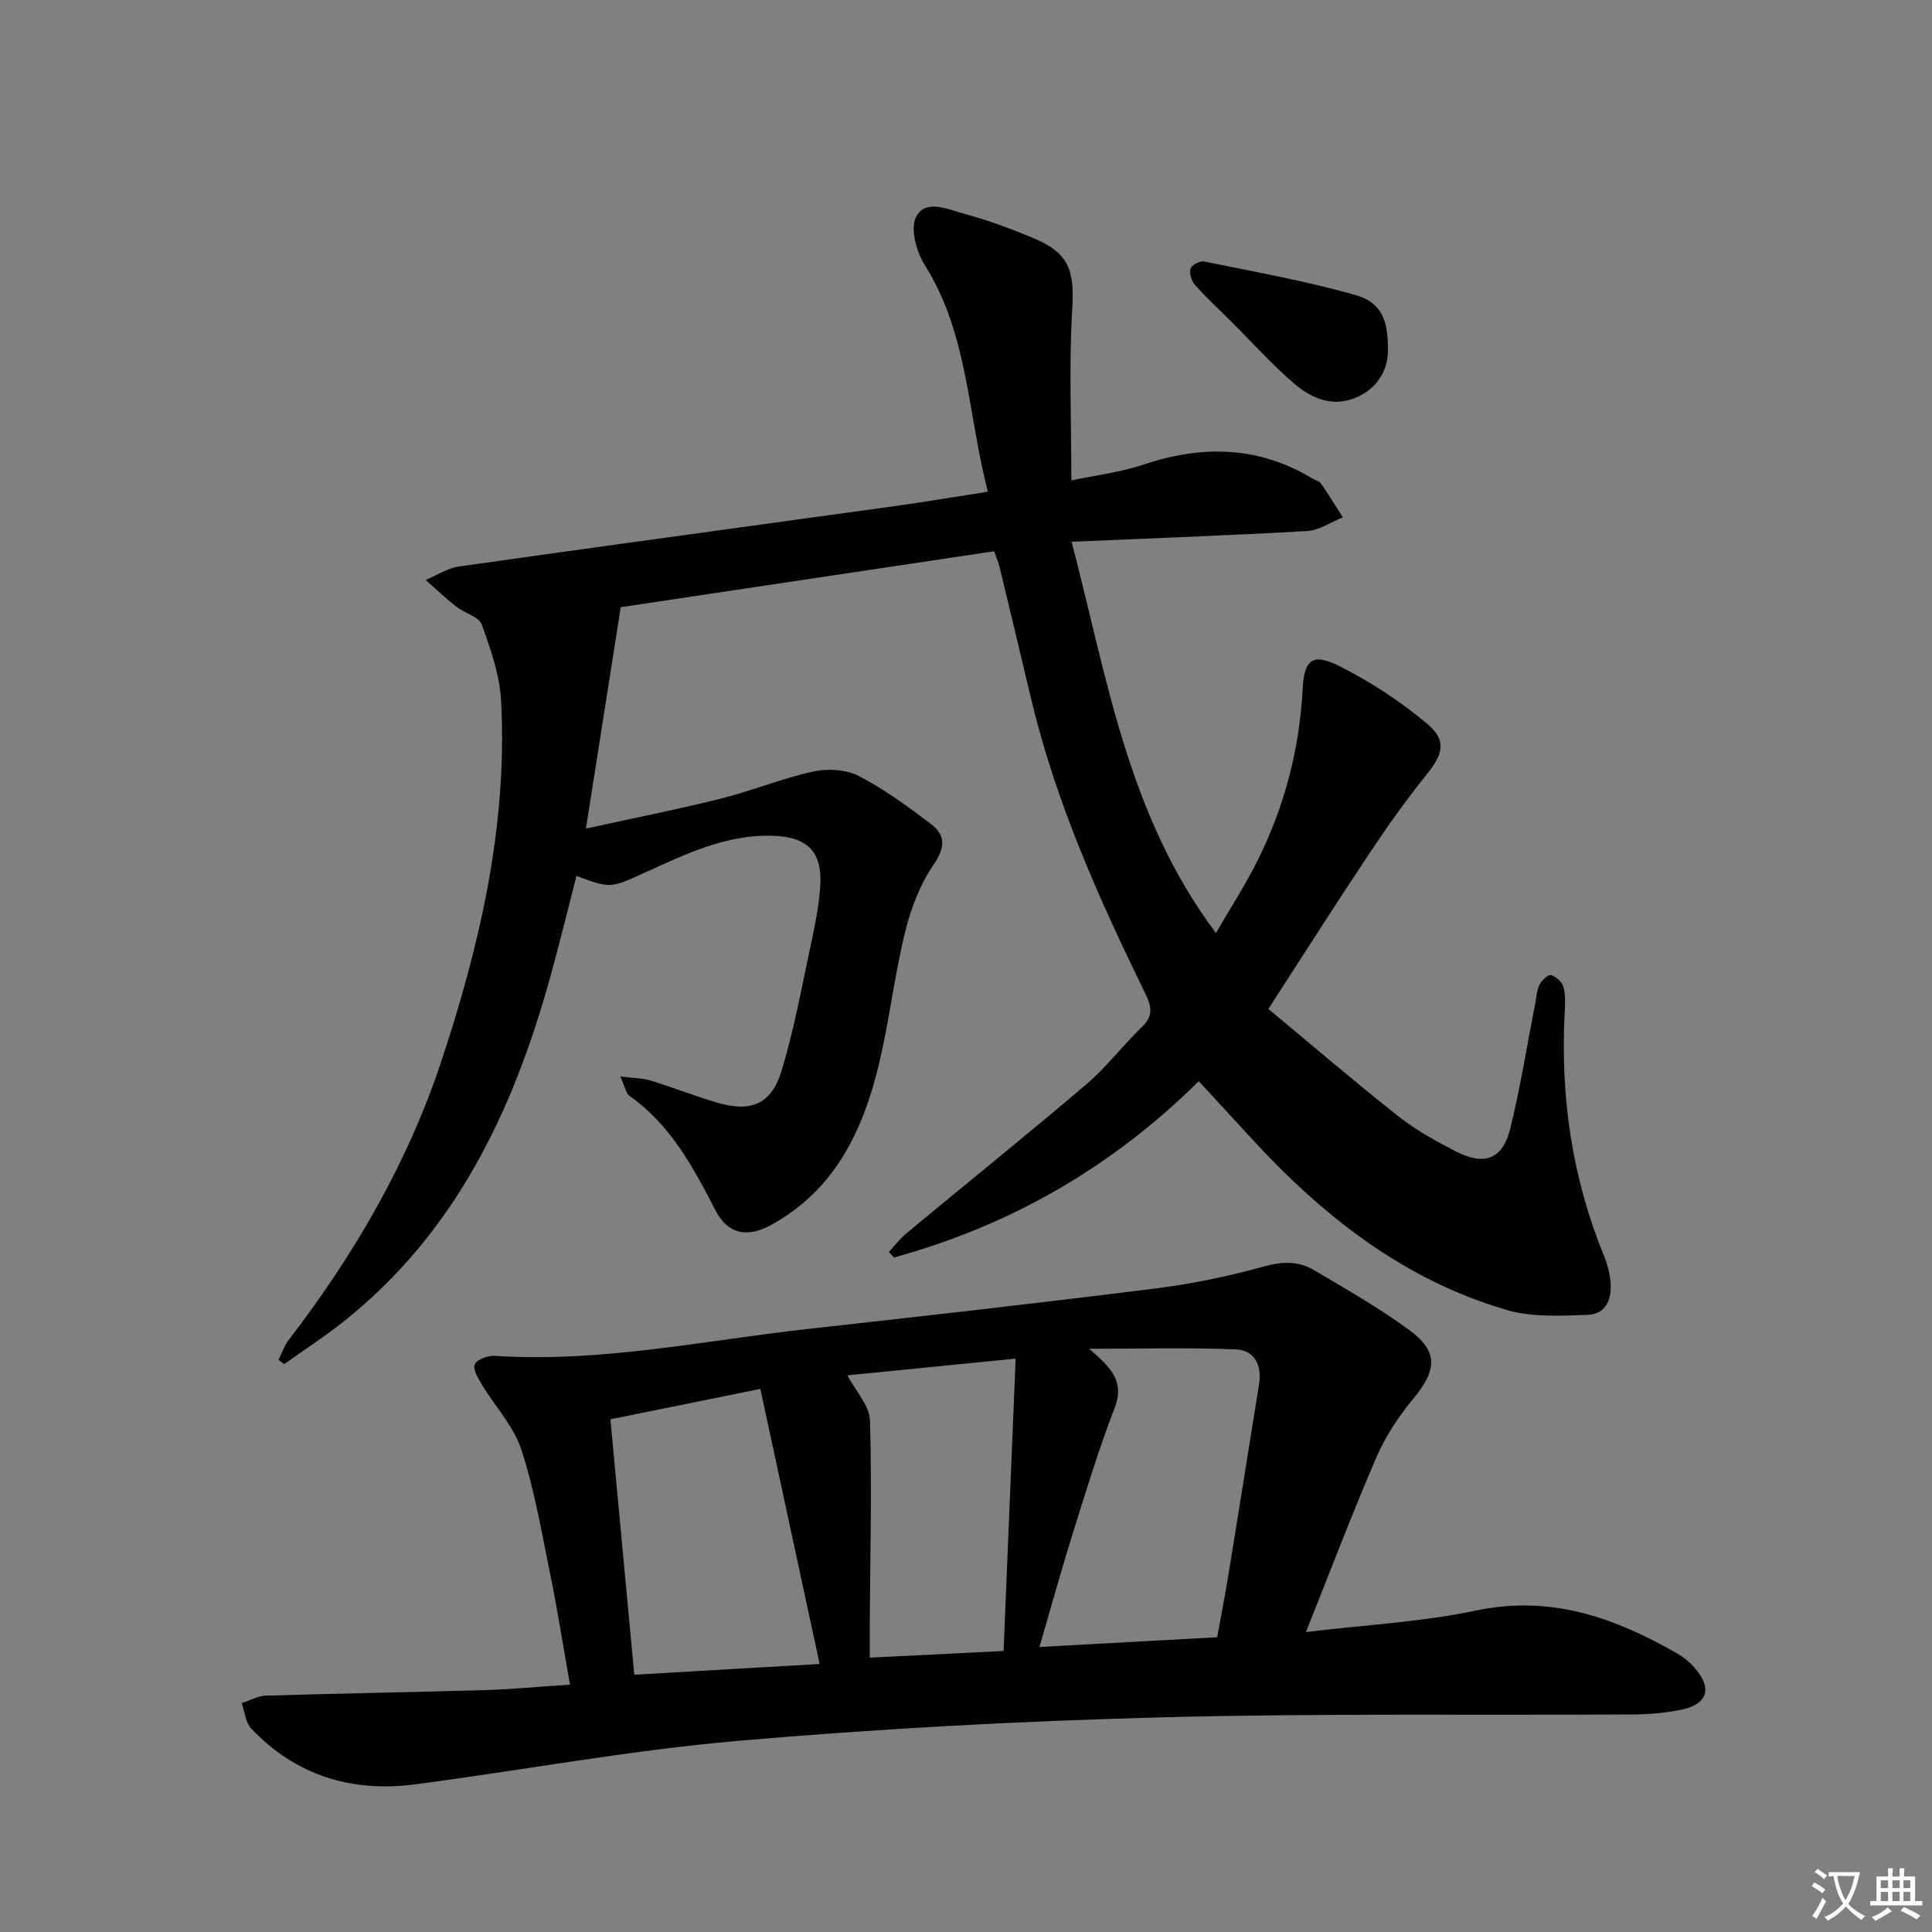 <svg enable-background="new 0 0 400 400" viewBox="0 0 400 400" xmlns="http://www.w3.org/2000/svg"><rect x="0" y="0" width="400" height="400" fill="#808080" stroke="none"/><path d="m377.9 391.2c-.2.3-.4.5-.6.8-.7-.6-1.4-1-2.2-1.5.2-.3.4-.5.5-.8.6.4 1.4.8 2.3 1.5zm-1.8 6.1c-.2-.2-.5-.4-.9-.6.4-.6.8-1.2 1.2-1.9s.7-1.3.9-1.9c.3.3.5.5.8.7-.7 1.3-1.4 2.6-2 3.7zm2.2-9c-.3.3-.5.5-.6.8-.6-.6-1.3-1.1-2-1.5.3-.3.5-.5.6-.7.6.5 1.3.9 2 1.4zm.3.2v-.9h2 4.5c-.3 1.3-.6 2.5-1 3.6s-.9 2.1-1.4 3c.4.5 1 1 1.6 1.4s1.2.8 1.9 1.1c-.3.2-.5.4-.8.8-.4-.3-1-.7-1.6-1.2s-1.2-1.1-1.6-1.6c-.5.6-1.1 1.1-1.7 1.6s-1.4.9-2.1 1.4c-.1-.3-.3-.5-.7-.8.6-.2 1.2-.5 1.9-1s1.4-1.1 2-1.8c-.5-.8-.9-1.6-1.2-2.5s-.6-2-.8-3.2c-.4.1-.7.1-1 .1zm2.5 2.7c.3 1 .7 1.7 1 2.2.3-.5.6-1.1 1-2s.6-1.9.9-3h-3.2-.4c.1.9.3 1.8.7 2.8z" fill="#fbfafc"/><path d="m396.5 388.5v1.5 3.6h1.5v.9c-.4 0-1 0-1.7 0h-7.9c-.5 0-.9 0-1.2 0v-.9h1.3v-3.5c0-.7 0-1.2 0-1.6h2.4c0-.8 0-1.4 0-1.7h1c0 .3-.1.8-.1 1.7h1.5c0-.8 0-1.4 0-1.7h1c0 .3-.1.9-.1 1.7zm-8.2 9.2c-.2-.3-.5-.5-.8-.8.8-.3 1.4-.6 1.9-.9s1-.7 1.4-1.1c.3.3.6.5.9.8-1.6 1-2.8 1.6-3.4 2zm2.6-6.8v-1.6h-1.5v1.6zm0 2.7v-1.9h-1.5v1.9zm2.4-2.7v-1.6h-1.5v1.6zm0 2.7v-1.9h-1.5v1.9zm.2 2 .7-.8c.4.2.9.5 1.6.8s1.3.7 1.8 1c-.3.3-.5.5-.8.8-.4-.3-1.5-1-3.3-1.8zm2-4.7v-1.6h-1.4v1.6zm0 2.7v-1.9h-1.4v1.9z" fill="#fbfafc"/><g fill="#010103"><path d="m204.53 101.8c-4.2-16.11-4.07-32.61-13.02-46.84-1.74-2.77-3.1-7.55-1.86-10.01 1.93-3.85 6.64-1.59 10.01-.68 4.79 1.29 9.48 3.03 14.07 4.93 7.62 3.14 8.76 6.74 8.26 14.88-.69 11.39-.18 22.86-.18 35.39 4.91-1.05 10.14-1.67 15.03-3.31 12.16-4.05 23.78-3.8 34.94 2.94.57.34 1.38.5 1.71.99 1.58 2.29 3.03 4.67 4.53 7.02-2.45.98-4.87 2.68-7.37 2.83-15.9.92-31.82 1.49-48.79 2.22 7.38 28.2 11.58 56.59 29.89 81.02 3.07-5.31 6.2-10.13 8.73-15.24 5.5-11.13 8.58-22.92 9.23-35.4.32-6.09 2.14-7.38 7.64-4.61 6.42 3.24 12.6 7.28 18.11 11.9 4.19 3.51 3.28 6.36-.2 10.66-4.27 5.28-8.19 10.87-11.96 16.52-6.8 10.21-13.37 20.56-20.7 31.88 8.79 7.3 17.73 14.96 26.95 22.25 3.62 2.86 7.77 5.13 11.89 7.26 5.94 3.06 9.71 1.59 11.28-4.87 2.08-8.54 3.46-17.24 5.15-25.88.25-1.29.32-2.7.9-3.83.45-.88 1.81-2.12 2.36-1.94 1.05.33 2.3 1.43 2.57 2.46.46 1.72.35 3.64.25 5.46-.91 17.37 1.55 34.17 8.18 50.31.69 1.67 1.15 3.51 1.31 5.3.31 3.49-.88 6.68-4.72 6.81-5.56.19-11.44.53-16.67-.98-21.44-6.21-38.3-19.57-53.15-35.76-3.47-3.78-6.95-7.55-10.7-11.63-18.05 17.85-39.06 29.9-63.12 36.5-.34-.39-.69-.78-1.03-1.17 1.19-1.28 2.25-2.7 3.58-3.81 12.42-10.29 24.98-20.41 37.27-30.86 4.16-3.54 7.51-8.02 11.46-11.82 2.36-2.27 2.17-4.1.8-6.91-9.64-19.73-18.61-39.73-23.71-61.23-2.14-9.03-4.3-18.06-6.48-27.08-.23-.94-.62-1.84-1.14-3.34-25.79 3.86-51.49 7.72-77.31 11.58-2.39 15.24-4.69 29.85-7.21 45.84 10.29-2.26 19.18-4.01 27.95-6.21 6.43-1.61 12.63-4.18 19.09-5.6 2.98-.65 6.79-.45 9.43.91 5.28 2.72 10.15 6.31 14.91 9.91 3.13 2.36 3.05 4.9.57 8.51-2.81 4.1-4.7 9.1-5.89 13.98-2.2 9.01-3.25 18.3-5.41 27.32-3.3 13.78-9.18 26.08-22.38 33.28-4.88 2.66-8.89 1.89-11.43-3.03-4.63-8.94-9.28-17.7-17.78-23.7-.78-.55-.97-1.94-1.95-4.05 2.72.35 4.6.34 6.31.86 4.61 1.41 9.1 3.18 13.71 4.55 6.88 2.05 11.2.42 13.3-6.37 2.63-8.52 4.21-17.37 6.09-26.11.87-4.05 1.72-8.16 1.99-12.28.48-7.29-2.71-10.3-9.99-10.49-9.53-.25-17.8 3.77-26.1 7.53-7.24 3.28-7.22 3.5-14.38.78-1.78 6.9-3.45 13.8-5.34 20.64-7.71 27.95-19.71 53.35-43.15 71.85-3.87 3.05-8.01 5.74-12.03 8.6-.39-.3-.78-.6-1.17-.9.7-1.39 1.2-2.94 2.14-4.15 13.58-17.67 24.67-36.73 31.67-57.94 7.96-24.1 13.63-48.69 12.28-74.31-.28-5.34-2.15-10.7-4-15.8-.6-1.66-3.56-2.38-5.28-3.73-2.2-1.73-4.23-3.67-6.34-5.52 2.31-.96 4.53-2.46 6.93-2.8 29.92-4.24 59.87-8.29 89.8-12.44 6.27-.87 12.48-1.92 19.67-3.04z"/><path d="m270.38 337.9c12.57-1.52 24.07-2.1 35.2-4.45 15.5-3.28 28.78 1.48 41.71 8.91 1.28.74 2.49 1.73 3.47 2.83 3.83 4.3 2.84 7.69-2.72 8.8-3.24.65-6.6.95-9.91.97-32.82.2-65.66-.27-98.46.62-29.07.78-58.16 2.34-87.13 4.87-22.29 1.95-44.38 6.06-66.59 8.98-13.12 1.72-24.71-1.81-33.95-11.57-1.18-1.25-1.32-3.47-1.95-5.25 1.67-.54 3.32-1.49 5-1.54 15.14-.47 30.28-.71 45.42-1.16 5.62-.17 11.24-.71 17.54-1.12-1.41-7.93-2.6-15.55-4.14-23.1-1.75-8.59-3.23-17.32-5.95-25.61-1.58-4.83-5.43-8.9-8.13-13.38-.79-1.31-1.96-3.25-1.5-4.22.49-1.04 2.73-1.86 4.14-1.77 21.95 1.45 43.36-3.18 64.96-5.58 23.94-2.66 47.88-5.36 71.77-8.36 7.53-.94 15.04-2.49 22.34-4.52 3.83-1.06 7.22-1.24 10.47.67 6.71 3.96 13.52 7.85 19.79 12.44 6.08 4.45 5.75 8.32.85 14.22-3.03 3.65-5.75 7.77-7.63 12.11-4.99 11.54-9.45 23.32-14.6 36.21zm-18.37 1.07c.85-4.71 1.7-9.08 2.41-13.47 2.11-12.94 4.16-25.88 6.24-38.82.63-3.93-.81-7.14-4.79-7.3-9.71-.41-19.44-.13-30.38-.13 4.44 3.82 7.41 6.71 5.32 12.13-3.27 8.5-5.93 17.24-8.66 25.93-2.4 7.67-4.54 15.43-6.94 23.68 12.67-.7 24.59-1.35 36.8-2.02zm-82.31 5.54c-4.13-19.17-8.11-37.61-12.28-56.95-10.74 2.18-21 4.25-31.04 6.29 1.7 18.26 3.3 35.38 4.94 52.88 12.75-.73 24.96-1.44 38.38-2.22zm40.58-63.22c-12.79 1.27-24.4 2.42-34.84 3.46 1.68 3.2 4.58 6.24 4.68 9.36.42 13.94.04 27.9-.04 41.85-.01 2.25 0 4.49 0 7.24 9.73-.48 18.47-.92 27.7-1.38.83-20.22 1.65-40.04 2.5-60.53z"/><path d="m287.35 72.63c.01 3.22-1.54 7.29-6.12 9.47-5.03 2.4-9.6.49-13.34-2.73-4.65-4-8.77-8.61-13.13-12.95-2.47-2.47-5.05-4.83-7.36-7.44-.72-.81-1.2-2.39-.91-3.37.21-.73 1.94-1.64 2.79-1.47 10.5 2.15 21.1 4.02 31.39 6.96 5.25 1.49 6.79 5.12 6.68 11.53z"/></g></svg>